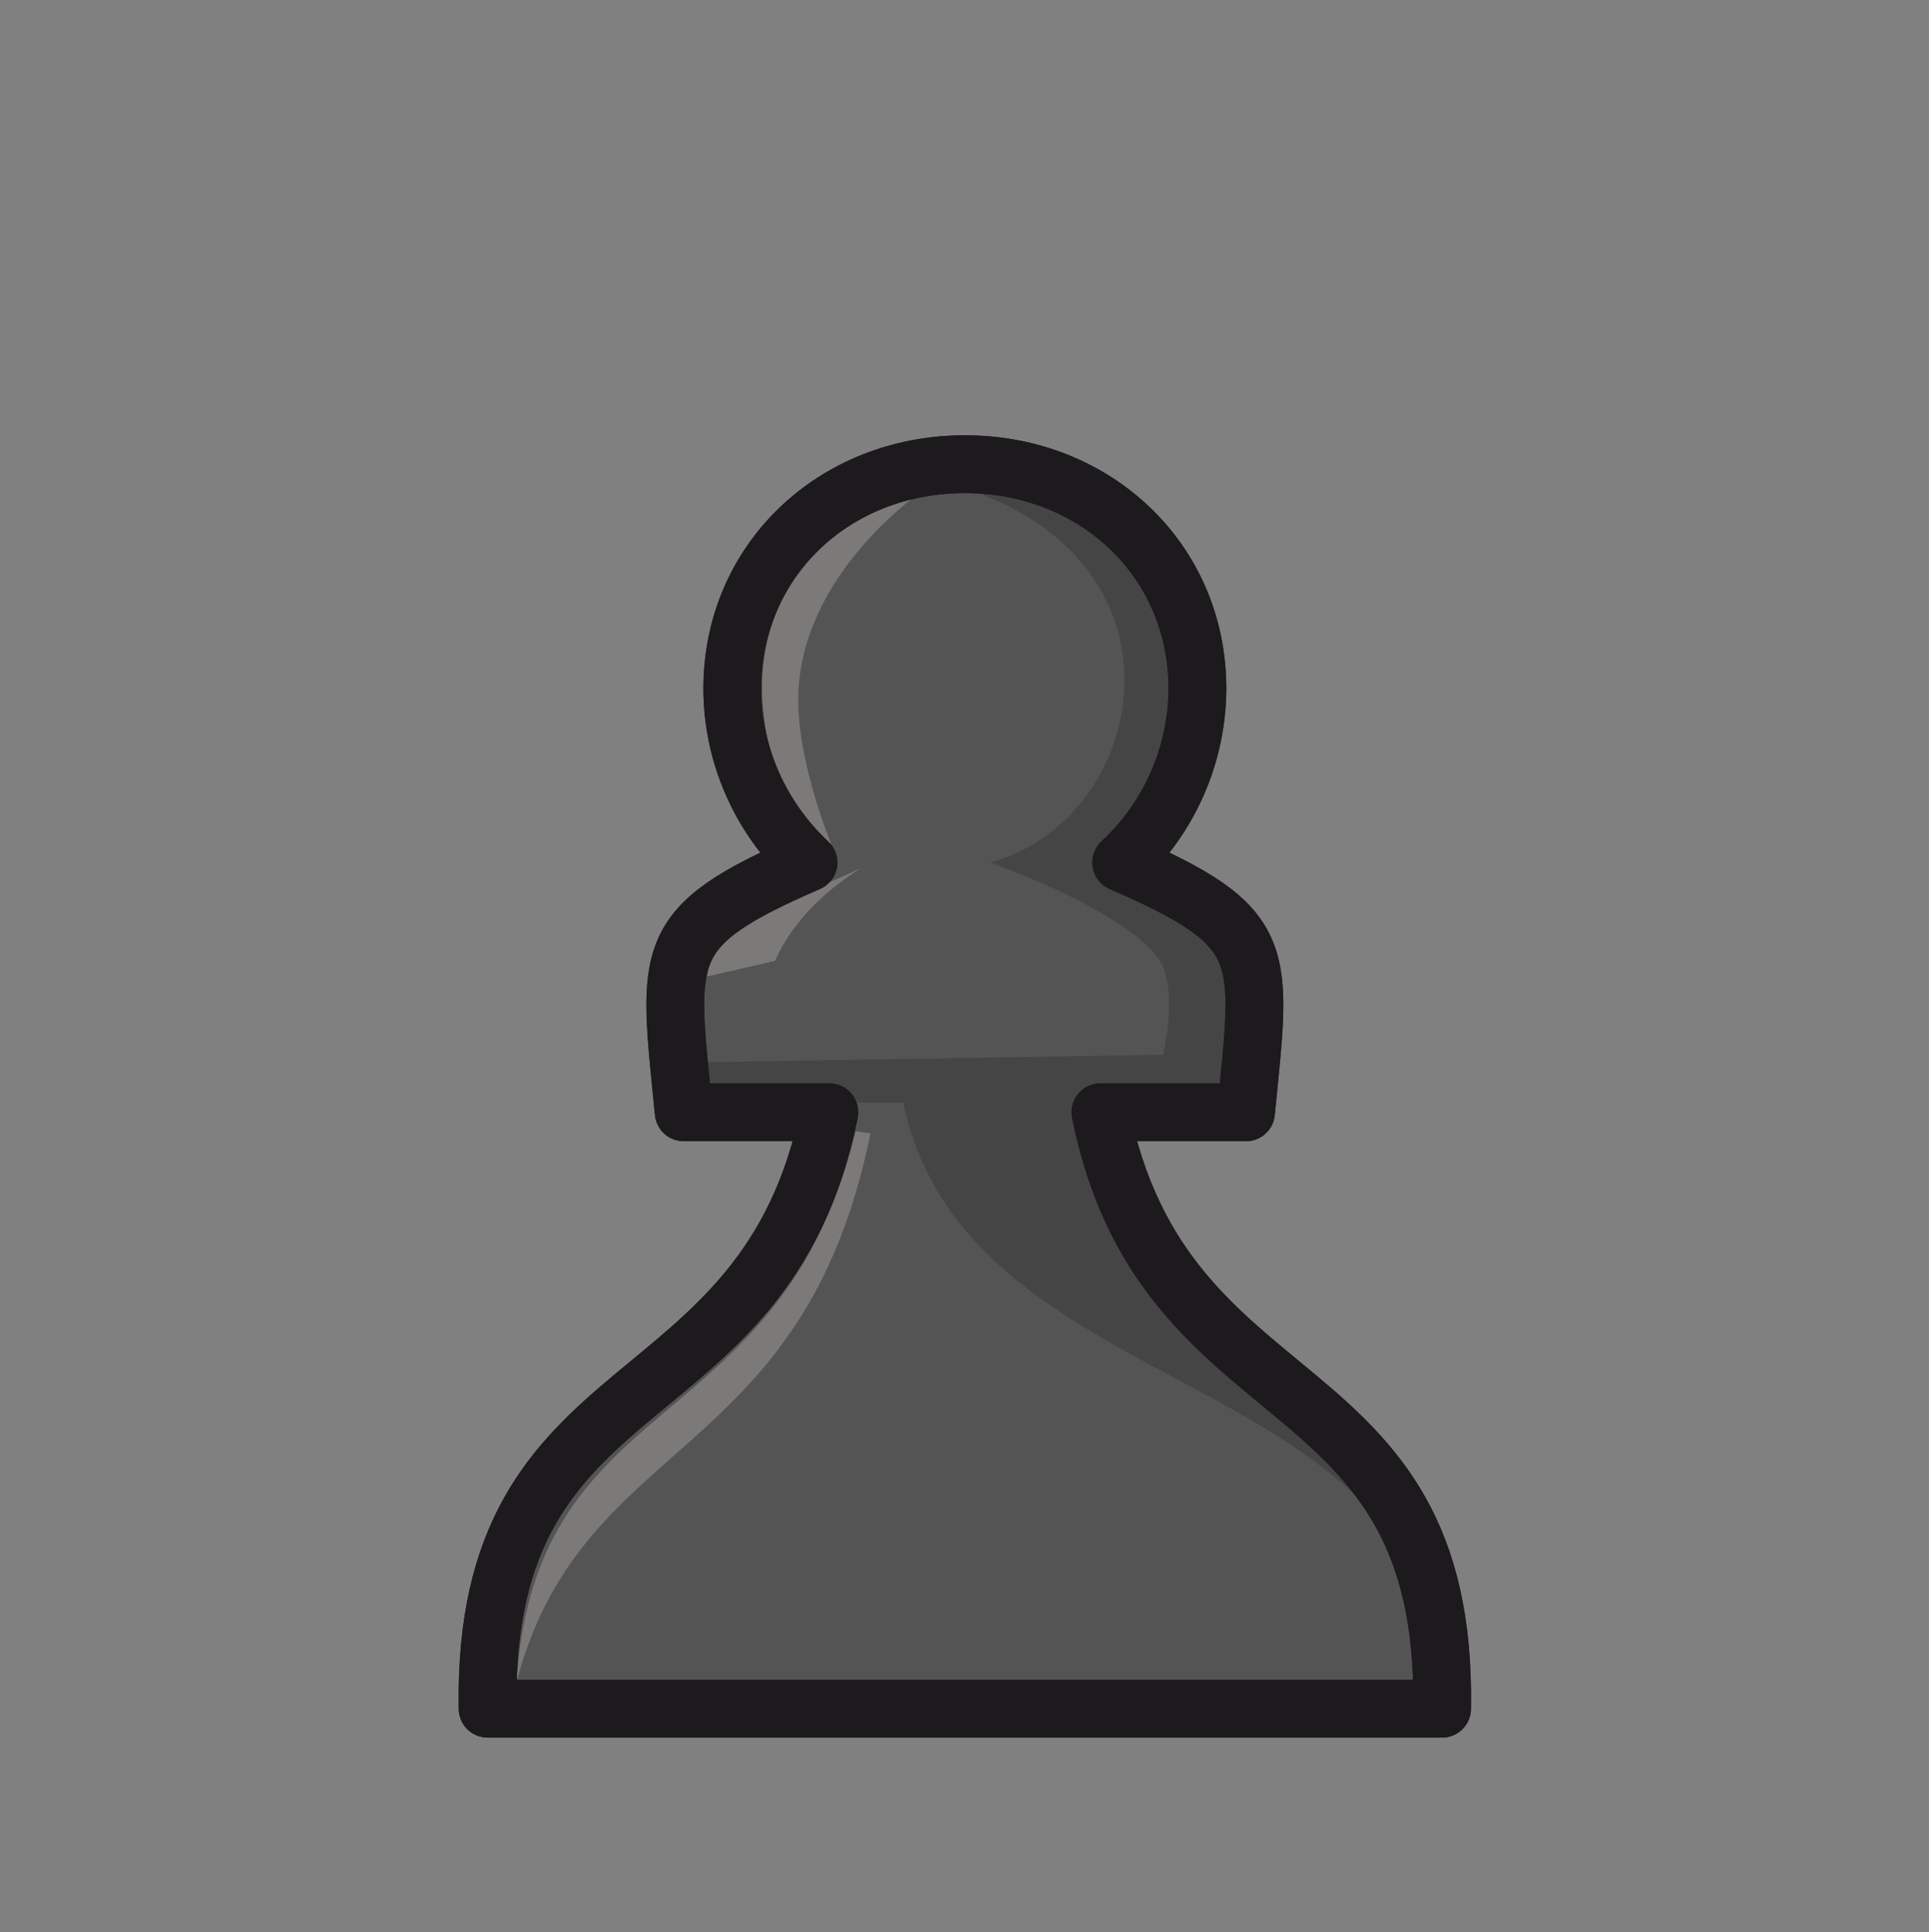 <?xml version="1.0" encoding="UTF-8" standalone="no"?>
<!DOCTYPE svg PUBLIC "-//W3C//DTD SVG 1.1//EN" "http://www.w3.org/Graphics/SVG/1.1/DTD/svg11.dtd">
<svg width="100%" height="100%" viewBox="0 0 591 592" version="1.1" xmlns="http://www.w3.org/2000/svg" xmlns:xlink="http://www.w3.org/1999/xlink" xml:space="preserve" xmlns:serif="http://www.serif.com/" style="fill-rule:evenodd;clip-rule:evenodd;stroke-linejoin:round;">
    <rect x="0" y="0" width="591" height="592" fill="#808080" stroke="none"/>
    <g transform="matrix(1,0,0,1,-354,-876)">
        <g transform="matrix(1,0,0,1,74.861,-95.454)">
            <g id="bP.svg" transform="matrix(1,0,0,1,-1077.01,535.037)">
                <g id="bP.svg1" serif:id="bP.svg" transform="matrix(4.167,0,0,4.167,1651.76,732.662)">
                    <g id="bP.svg2" serif:id="bP.svg">
                        <g id="bP.svg3" serif:id="bP.svg" transform="matrix(1,0,0,1,-70.866,-70.866)">
                            <path d="M70.866,33.905C61.257,33.905 53.768,41.006 53.768,50.397C53.768,55.227 55.797,59.845 59.369,63.193C48.325,67.989 49.039,69.775 50.196,81.558L60.9,81.558C56.194,104.879 35.331,99.524 35.779,125.41L105.951,125.41C106.404,99.524 85.538,104.882 80.833,81.558L91.536,81.558C92.693,69.775 93.407,67.989 82.361,63.19C85.916,59.886 87.946,55.251 87.962,50.397C87.962,41.006 80.478,33.905 70.866,33.905Z" style="fill:rgb(84,84,84);stroke:rgb(28,26,29);stroke-width:4.25px;"/>
                            <path d="M70.863,33.902C69.18,33.902 67.564,34.132 66.039,34.543C88.835,38.115 85.119,59.907 72.714,63.19C77.919,65.072 83.203,67.742 85.022,70.143C86.666,72.317 85.425,77.326 85.425,77.326L49.836,77.905L50.199,80.796L66.339,80.855C71.189,103.81 106.381,99.643 105.934,125.41C106.381,99.643 85.757,103.748 80.906,80.793L91.542,80.793C92.418,66.677 94.431,70.577 82.363,63.19C85.916,59.884 87.945,55.25 87.965,50.397C87.965,41.003 80.473,33.9 70.863,33.9L70.863,33.902Z" style="fill:rgb(28,26,29);fill-opacity:0.25;"/>
                            <path d="M67.289,36.213C66.436,35.912 55.387,39.725 55.99,51.228C56.412,59.278 61.063,61.88 61.063,61.88C61.063,61.88 58.618,56.061 58.618,51.228C58.618,42.279 67.303,36.204 67.303,36.204L67.289,36.213ZM62.836,82.953C57.257,105.812 39.381,101.612 37.91,123.334L38.032,122.97C43.021,105.134 58.992,107.362 63.93,83.106L62.836,82.953Z" style="fill:rgb(242,239,231);fill-opacity:0.25;"/>
                            <path d="M63.088,63.669C59.128,65.574 52.279,67.552 51.914,71.572L56.906,70.427C57.314,69.52 58.723,66.441 63.17,63.646L63.088,63.669Z" style="fill:rgb(242,239,231);fill-opacity:0.25;"/>
                            <path d="M70.866,33.905C61.257,33.905 53.768,41.006 53.768,50.397C53.768,55.227 55.797,59.845 59.369,63.193C48.325,67.989 49.039,69.775 50.196,81.558L60.9,81.558C56.194,104.879 35.331,99.524 35.779,125.41L105.951,125.41C106.404,99.524 85.538,104.882 80.833,81.558L91.536,81.558C92.693,69.775 93.407,67.989 82.361,63.19C85.916,59.886 87.946,55.251 87.962,50.397C87.962,41.006 80.478,33.905 70.866,33.905Z" style="fill:none;stroke:rgb(28,26,29);stroke-width:4.25px;"/>
                        </g>
                        <g id="bP.svg4" serif:id="bP.svg">
                        </g>
                    </g>
                </g>
            </g>
        </g>
    </g>
</svg>
